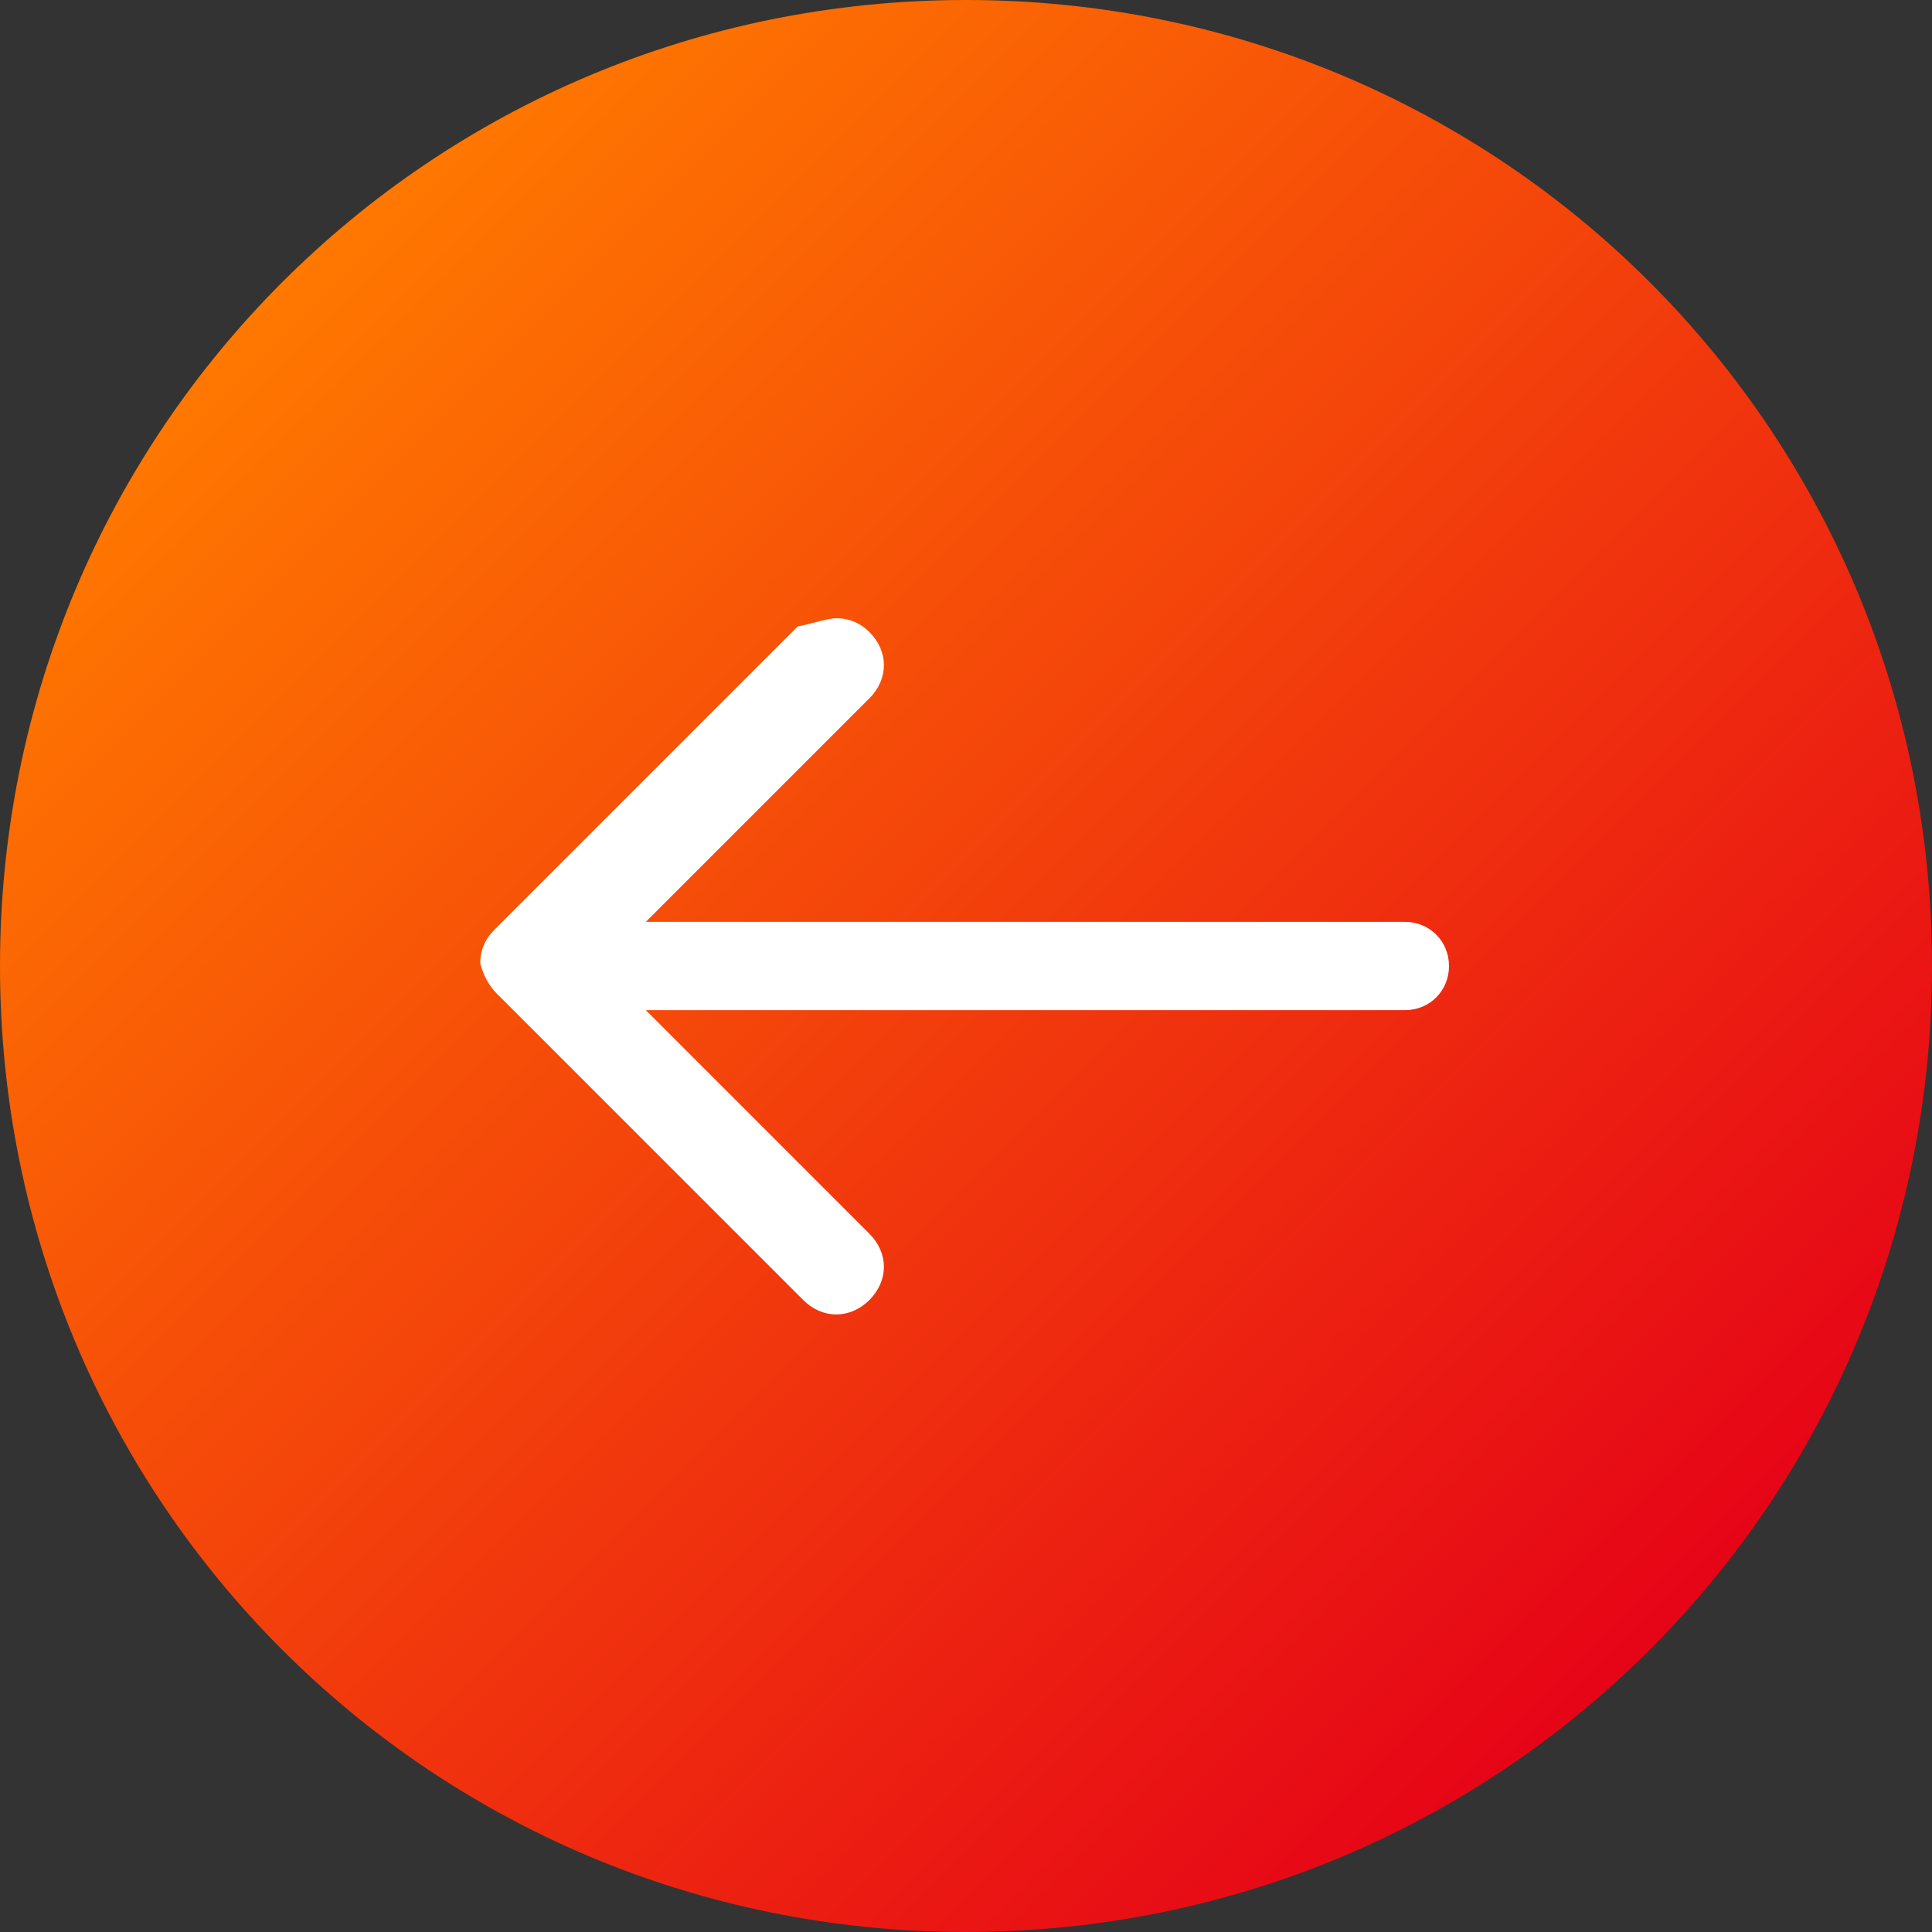 <?xml version="1.0" encoding="utf-8"?>
<!-- Generator: Adobe Illustrator 25.0.1, SVG Export Plug-In . SVG Version: 6.00 Build 0)  -->
<svg version="1.1" id="Layer_1" xmlns="http://www.w3.org/2000/svg" xmlns:xlink="http://www.w3.org/1999/xlink" x="0px" y="0px"
	 viewBox="0 0 70 70" style="enable-background:new 0 0 70 70;" xml:space="preserve">
<rect x="0" y="0" width="70" height="70" fill="#333333" stroke="none"/>
<style type="text/css">
	.st0{fill:url(#SVGID_1_);}
	.st1{fill:#FFFFFF;}
</style>
<linearGradient id="SVGID_1_" gradientUnits="userSpaceOnUse" x1="-630.835" y1="-811.072" x2="-680.365" y2="-860.602" gradientTransform="matrix(-1 0 0 -1 -620.6 -800.84)">
	<stop  offset="0" style="stop-color:#FF7800"/>
	<stop  offset="1" style="stop-color:#E60417"/>
</linearGradient>
<path class="st0" d="M35,70c19.4,0,35-15.6,35-35C70,15.6,54.4,0,35,0S0,15.6,0,35C0,54.4,15.6,70,35,70z"/>
<path class="st1" d="M18,36l11.1,11.1c0.7,0.7,1.7,0.7,2.4,0c0.7-0.7,0.7-1.7,0-2.4l-8.1-8.1h27.5c0.9,0,1.6-0.7,1.6-1.6
	c0-0.9-0.7-1.6-1.6-1.6H23.4l8.1-8.1c0.7-0.7,0.7-1.7,0-2.4c-0.3-0.3-0.7-0.5-1.2-0.5c-0.3,0-0.9,0.2-1.4,0.3l-11,11
	c-0.3,0.3-0.5,0.7-0.5,1.2C17.5,35.3,17.7,35.7,18,36z"/>
</svg>
